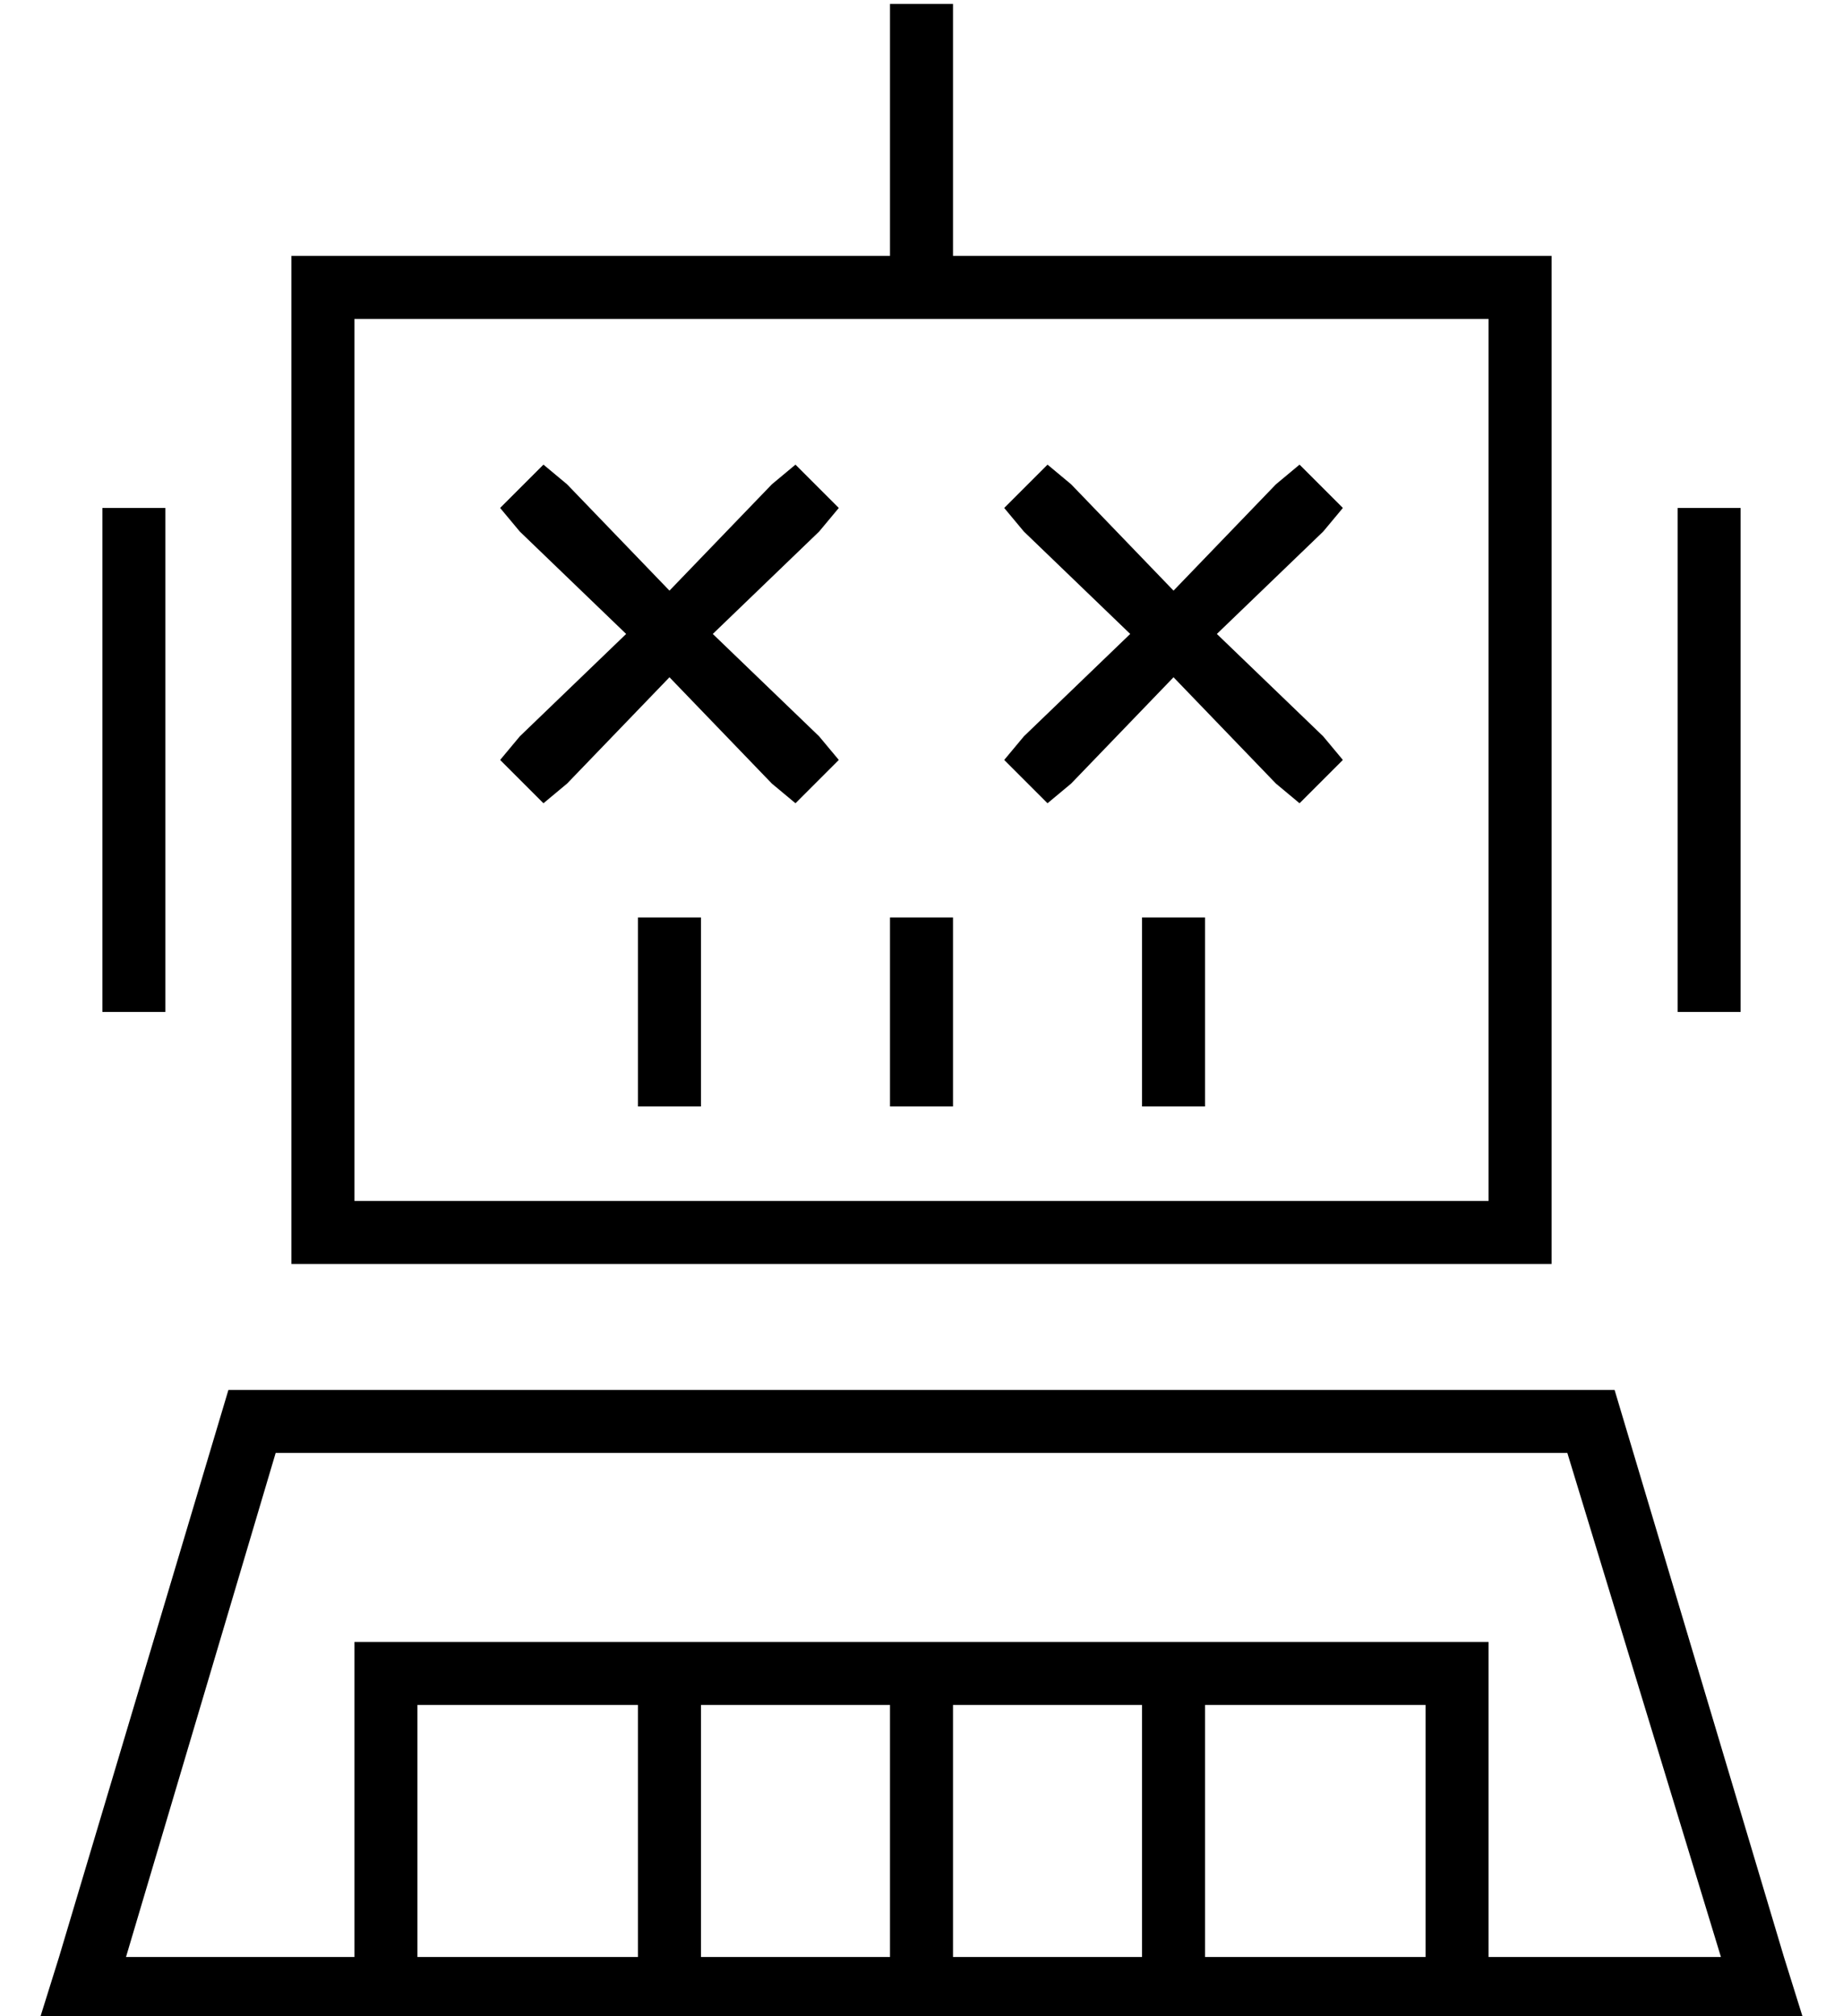 <?xml version="1.0" standalone="no"?>
<!DOCTYPE svg PUBLIC "-//W3C//DTD SVG 1.1//EN" "http://www.w3.org/Graphics/SVG/1.1/DTD/svg11.dtd" >
<svg xmlns="http://www.w3.org/2000/svg" xmlns:xlink="http://www.w3.org/1999/xlink" version="1.1" viewBox="-10 -40 468 512">
   <path fill="currentColor"
d="M232 -31v-8v8v-8h-16v0v8v0v56v0h-136h-16v16v0v224v0v16v0h16h304v-16v0v-224v0v-16v0h-16h-136v-56v0zM80 41h288h-288h288v224v0h-288v0v-224v0zM32 89h-16h16h-16v128v0h16v0v-128v0zM432 89h-16h16h-16v128v0h16v0v-128v0zM232 193h-16h16h-16v48v0h16v0v-48v0z
M22 457l38 -128l-38 128l38 -128h328v0l39 128v0h-59v0v-64v0v-16v0h-16h-272v16v0v64v0h-58v0zM431 473h17h-17h17l-5 -16v0l-43 -144v0h-352v0l-43 144v0l-5 16v0h17h414zM280 193v48v-48v48h16v0v-48v0h-16v0zM152 193v48v-48v48h16v0v-48v0h-16v0zM352 393v64v-64v64
h-56v0v-64v0h56v0zM280 393v64v-64v64h-48v0v-64v0h48v0zM216 393v64v-64v64h-48v0v-64v0h48v0zM152 393v64v-64v64h-56v0v-64v0h56v0zM128 78l-11 11l11 -11l-11 11l5 6v0l27 26v0l-27 26v0l-5 6v0l11 11v0l6 -5v0l26 -27v0l26 27v0l6 5v0l11 -11v0l-5 -6v0l-27 -26v0
l27 -26v0l5 -6v0l-11 -11v0l-6 5v0l-26 27v0l-26 -27v0l-6 -5v0zM262 83l-6 -5l6 5l-6 -5l-11 11v0l5 6v0l27 26v0l-27 26v0l-5 6v0l11 11v0l6 -5v0l26 -27v0l26 27v0l6 5v0l11 -11v0l-5 -6v0l-27 -26v0l27 -26v0l5 -6v0l-11 -11v0l-6 5v0l-26 27v0l-26 -27v0z" />
</svg>
